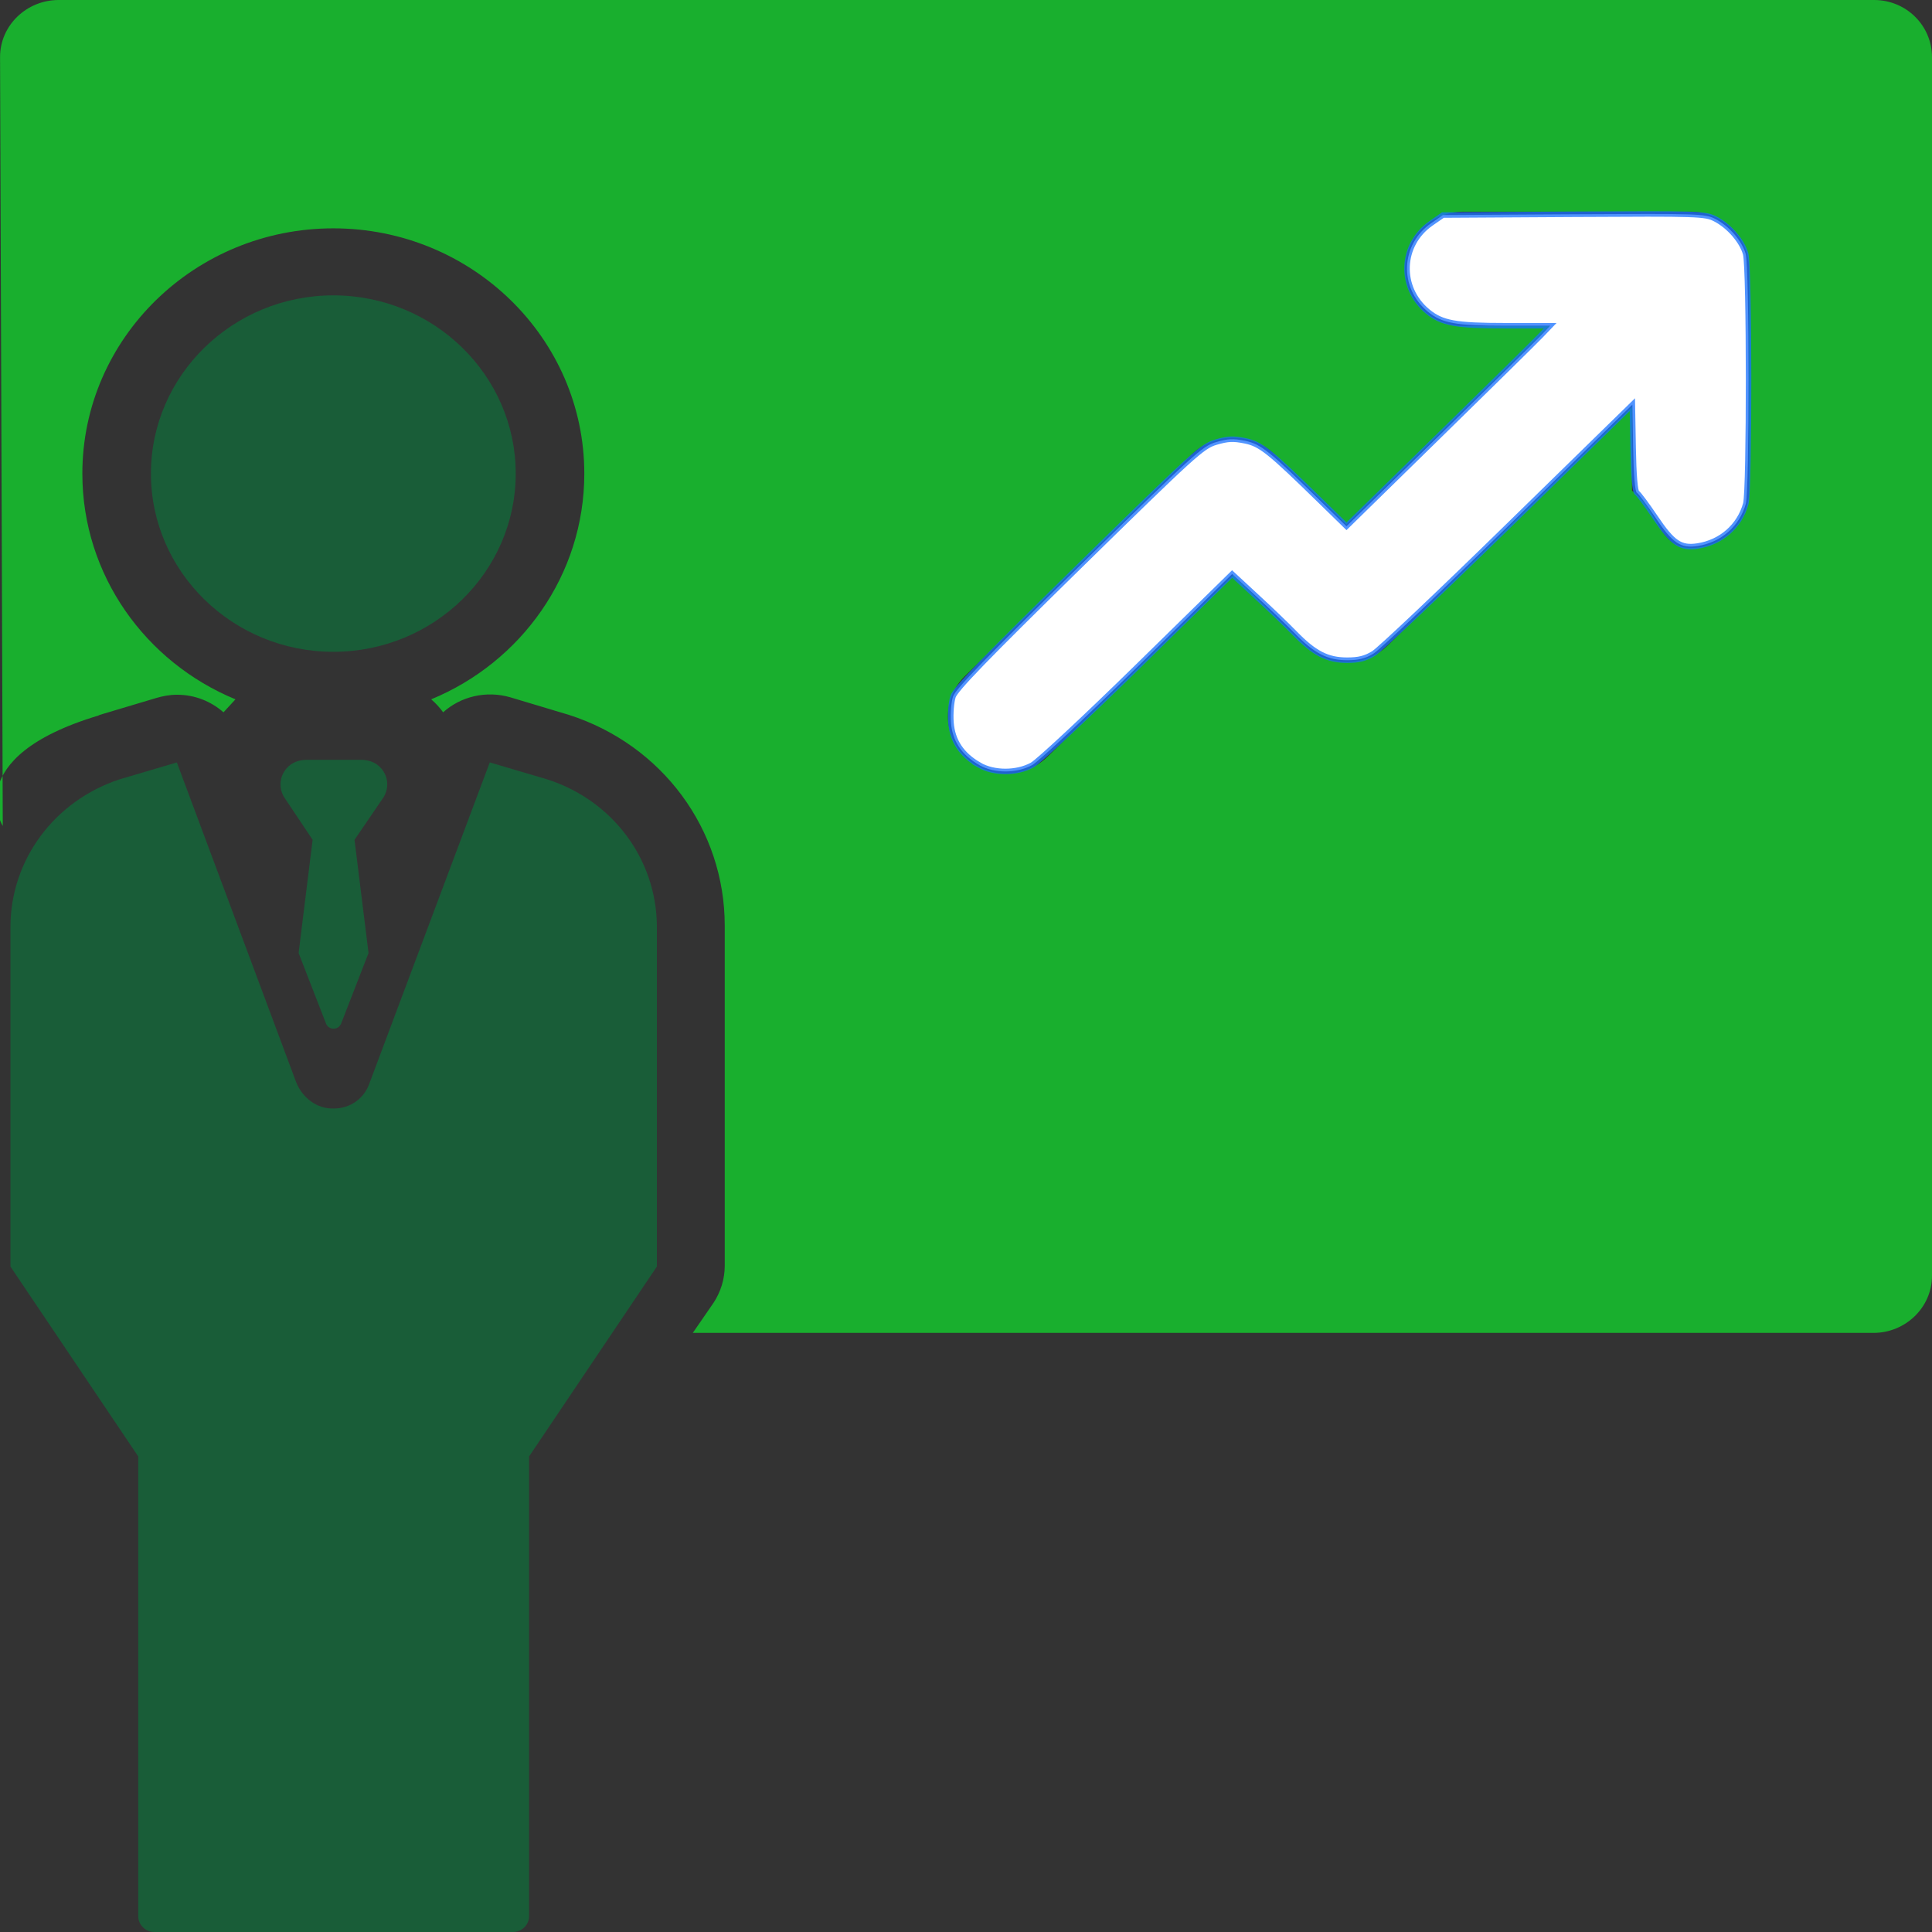 <?xml version="1.0" encoding="UTF-8" standalone="no"?>
<!-- Generator: Adobe Illustrator 19.0.0, SVG Export Plug-In . SVG Version: 6.00 Build 0)  -->

<svg
   version="1.1"
   id="Capa_1"
   x="0px"
   y="0px"
   viewBox="-157 248 32 32"
   xml:space="preserve"
   sodipodi:docname="sim-projection32.svg"
   width="32"
   height="32"
   inkscape:version="1.1 (c68e22c387, 2021-05-23)"
   inkscape:export-filename="E:\InfoProyectos\htdocs\msprojects\excliqliterepo\project-dev\assets\ribbonimages\finals\eql_img_v1.1.1\eqsim\sim-projection32.png"
   inkscape:export-xdpi="96"
   inkscape:export-ydpi="96"
   xmlns:inkscape="http://www.inkscape.org/namespaces/inkscape"
   xmlns:sodipodi="http://sodipodi.sourceforge.net/DTD/sodipodi-0.dtd"
   xmlns="http://www.w3.org/2000/svg"
   xmlns:svg="http://www.w3.org/2000/svg"
   xmlns:rdf="http://www.w3.org/1999/02/22-rdf-syntax-ns#"
   xmlns:cc="http://creativecommons.org/ns#"
   xmlns:dc="http://purl.org/dc/elements/1.1/"><rect x="-157" y="248" width="32" height="32" fill="#333333" stroke="none"/><defs
   id="defs7583" /><sodipodi:namedview
   pagecolor="#ffffff"
   bordercolor="#666666"
   borderopacity="1"
   objecttolerance="10"
   gridtolerance="10"
   guidetolerance="10"
   inkscape:pageopacity="0"
   inkscape:pageshadow="2"
   inkscape:window-width="1920"
   inkscape:window-height="1013"
   id="namedview7581"
   showgrid="false"
   inkscape:pagecheckerboard="true"
   inkscape:zoom="22.087542"
   inkscape:cx="8.6474086"
   inkscape:cy="16.411967"
   inkscape:window-x="-9"
   inkscape:window-y="-9"
   inkscape:window-maximized="1"
   inkscape:current-layer="g853"
   inkscape:showpageshadow="false" />
<style
   type="text/css"
   id="style7568">
	.st0{fill:#089604;}
	.st1{fill:#FFCE00;}
</style>

<g
   inkscape:groupmode="layer"
   id="layer7"
   inkscape:label="Layer 2"
   style="display:none"><path
     style="display:inline;fill:#ffffdd;fill-opacity:1;stroke-width:0.109"
     inkscape:connector-curvature="0"
     id="path7570-3"
     d="m -125.959,248 h -30.07 c -0.529,0 -0.97,0.42 -0.97,0.948 v 20.202 c 0,0.517 0.43,0.948 0.97,0.948 h 16.595 l 11.909,-0.022 h 1.555 c 0.529,0 0.97,-0.42 0.97,-0.948 V 248.948 C -125,248.42 -125.43,248 -125.959,248 Z"
     class="st0"
     sodipodi:nodetypes="sssssccsscs" /><path
     style="display:inline;fill:#ffce00;fill-opacity:1;stroke:#000000;stroke-width:1;stroke-miterlimit:4;stroke-dasharray:none;stroke-opacity:1"
     d="m 25.852,13.32 -1.736,4.629 c -0.088,0.248 -0.319,0.41 -0.584,0.41 -0.287,0.011 -0.53,-0.183 -0.629,-0.441 l -1.668,-4.475 v 6.287 h 4.617 z"
     transform="translate(-157,248)"
     id="path842"
     inkscape:connector-curvature="0" /></g><g
   inkscape:groupmode="layer"
   id="layer6"
   inkscape:label="Layer 1"
   style="display:none"><path
     style="fill:#08c904;fill-opacity:1;stroke-width:0.109"
     inkscape:connector-curvature="0"
     id="path7570"
     d="m -125.959,248 h -30.07 c -0.529,0 -0.97,0.42 -0.97,0.948 v 20.202 c 0,0.517 0.43,0.948 0.97,0.948 h 0.595 l -0.342,-0.496 c -0.121,-0.183 -0.187,-0.399 -0.187,-0.614 v -5.624 c 0,-1.595 1.048,-3.006 2.591,-3.512 l 0.022,-0.011 0.937,-0.28 c 0.11,-0.032 0.221,-0.054 0.342,-0.054 0.298,0 0.562,0.108 0.772,0.291 l 0.198,-0.215 c -1.489,-0.614 -2.536,-2.058 -2.536,-3.739 0,-2.241 1.864,-4.062 4.157,-4.062 2.294,0 4.157,1.821 4.157,4.062 0,1.681 -1.048,3.125 -2.536,3.739 0.077,0.065 0.143,0.14 0.198,0.215 0.287,-0.259 0.706,-0.366 1.114,-0.248 l 0.97,0.291 c 1.544,0.496 2.58,1.896 2.58,3.491 v 5.635 c 0,0.215 -0.066,0.431 -0.187,0.614 l -0.342,0.496 h 17.555 c 0.529,0 0.97,-0.42 0.97,-0.948 V 248.948 C -125,248.42 -125.43,248 -125.959,248 Z m -14.07,-3.872 c 0,0.517 -0.43,0.948 -0.97,0.948 -0.54,0 -0.97,-1.476 -0.97,-0.948 v -1.39 l -4.047,3.954 c -0.375,0.366 -0.992,0.366 -1.367,0 l -1.191,-1.164 -3.076,3.006 c -0.187,0.183 -0.441,0.28 -0.684,0.28 -0.243,0 -0.496,-0.097 -0.684,-0.28 -0.375,-0.366 -0.375,-0.97 0,-1.336 l 3.76,-3.674 c 0.375,-0.366 0.992,-0.366 1.367,0 l 1.191,1.164 3.363,-3.286 h -1.422 c -0.529,0 -0.97,-0.42 -0.97,-0.948 0,-0.528 0.43,-0.948 0.97,-0.948 H -141 c 0.529,0 0.97,0.42 0.97,0.948 z"
     class="st0"
     sodipodi:nodetypes="sssssccsscccsccsssccccssccsscsssscccccsccccccssssss" /><g
     id="g5686"><path
       class="st1"
       d="m -130.458,255.844 c 0,-1.627 -1.356,-2.952 -3.021,-2.952 -1.665,0 -3.021,1.325 -3.021,2.952 0,1.627 1.356,2.952 3.021,2.952 1.665,0 3.021,-1.325 3.021,-2.952 z"
       id="path7572"
       inkscape:connector-curvature="0"
       style="fill:#ffce00;stroke-width:0.109" /><path
       class="st1"
       d="m -129.94,260.908 v 0 l -0.948,-0.28 -1.996,5.323 c -0.088,0.248 -0.32,0.409 -0.584,0.409 -0.287,0.011 -0.529,-0.183 -0.629,-0.442 l -1.974,-5.29 -0.948,0.28 c -1.081,0.356 -1.808,1.336 -1.808,2.446 v 5.624 l 2.117,3.146 v 7.617 c 0,0.14 0.121,0.259 0.265,0.259 h 5.943 c 0.143,0 0.265,-0.119 0.265,-0.259 v -7.617 l 2.117,-3.146 v -5.646 c -0.011,-1.11 -0.739,-2.079 -1.819,-2.424 z"
       id="path7574"
       inkscape:connector-curvature="0"
       style="fill:#ffce00;stroke-width:0.109" /><path
       class="st1"
       d="m -133.822,261.91 -0.232,1.875 0.452,1.164 c 0.044,0.119 0.21,0.119 0.254,0 l 0.452,-1.164 -0.232,-1.875 0.485,-0.711 c 0.088,-0.151 0.077,-0.345 -0.055,-0.485 -0.077,-0.086 -0.198,-0.129 -0.32,-0.129 h -0.904 c -0.121,0 -0.243,0.043 -0.32,0.129 -0.132,0.14 -0.143,0.334 -0.055,0.485 z"
       id="path7576"
       inkscape:connector-curvature="0"
       style="fill:#00000e;fill-opacity:1;stroke-width:0.109" /></g></g><g
   inkscape:groupmode="layer"
   id="layer4"
   inkscape:label="Layer 3"
   sodipodi:insensitive="true"
   style="display:none"><path
     style="display:inline;fill:#15c931;fill-opacity:1;stroke-width:0.109"
     inkscape:connector-curvature="0"
     id="path7570-6"
     d="m -125.959,248 h -30.07 c -0.529,0 -0.972,0.42 -0.97,0.948 l 0.045,12.732 c 0,0 -0.727,-1.134 1.583,-1.828 l 0.022,-0.011 0.937,-0.28 c 0.11,-0.032 0.221,-0.054 0.342,-0.054 0.298,0 0.562,0.108 0.772,0.291 l 0.198,-0.215 c -1.489,-0.614 -2.536,-2.058 -2.536,-3.739 0,-2.241 1.864,-4.062 4.157,-4.062 2.294,0 4.157,1.821 4.157,4.062 0,1.681 -1.048,3.125 -2.536,3.739 0.077,0.065 0.143,0.14 0.198,0.215 0.287,-0.259 0.706,-0.366 1.114,-0.248 l 0.97,0.291 c 1.544,0.496 2.58,1.896 2.58,3.491 v 5.635 c 0,0.215 -0.066,0.431 -0.187,0.614 l -0.342,0.496 h 19.555 c 0.529,0 0.97,-0.42 0.97,-0.948 V 248.948 C -125,248.42 -125.43,248 -125.959,248 Z m -2.07,8.128 c 0,0.517 -0.43,0.948 -0.97,0.948 -0.54,0 -0.537,-0.647 -0.97,-0.948 v -1.39 l -4.047,3.954 c -0.375,0.366 -0.992,0.366 -1.367,0 l -1.191,-1.164 -3.076,3.006 c -0.187,0.183 -0.441,0.28 -0.684,0.28 -0.243,0 -0.496,-0.097 -0.684,-0.28 -0.375,-0.366 -0.375,-0.97 0,-1.336 l 3.76,-3.674 c 0.375,-0.366 0.992,-0.366 1.367,0 l 1.191,1.164 3.363,-3.286 h -1.422 c -0.529,0 -0.97,-0.42 -0.97,-0.948 0,-0.528 0.43,-0.948 0.97,-0.948 H -129 c 0.529,0 0.97,0.42 0.97,0.948 z"
     class="st0"
     sodipodi:nodetypes="sssccccsccsssccccssccsscsssscccccsccccccssssss" /><path
     style="fill:#ffffff;fill-opacity:1;stroke:#1971ff;stroke-width:0.091;stroke-linecap:round;stroke-linejoin:miter;stroke-miterlimit:4;stroke-dasharray:none;stroke-opacity:0.751"
     d="m 16.222,12.673 c -0.295,-0.169 -0.448,-0.399 -0.471,-0.708 -0.011,-0.146 0.005,-0.339 0.034,-0.428 0.04,-0.122 0.546,-0.644 2.084,-2.152 1.915,-1.877 2.044,-1.995 2.272,-2.062 0.197,-0.058 0.286,-0.062 0.482,-0.022 0.26,0.054 0.398,0.164 1.263,1.01 L 22.302,8.717 23.832,7.219 C 24.674,6.395 25.433,5.648 25.519,5.558 l 0.156,-0.163 h -0.736 c -0.833,0 -1.057,-0.041 -1.292,-0.235 -0.479,-0.395 -0.451,-1.11 0.056,-1.462 l 0.196,-0.136 2.169,-0.013 c 2.081,-0.012 2.176,-0.009 2.343,0.077 0.227,0.116 0.443,0.365 0.503,0.58 0.063,0.226 0.064,3.913 0.002,4.138 C 28.813,8.717 28.507,8.984 28.117,9.044 27.835,9.086 27.705,8.999 27.417,8.571 27.276,8.362 27.139,8.178 27.112,8.162 c -0.031,-0.019 -0.054,-0.292 -0.062,-0.745 l -0.013,-0.714 -2.053,2.007 c -1.129,1.104 -2.135,2.056 -2.235,2.116 -0.135,0.082 -0.246,0.109 -0.437,0.109 -0.327,-4.8e-4 -0.542,-0.111 -0.867,-0.445 -0.137,-0.141 -0.427,-0.419 -0.644,-0.618 L 20.408,9.508 18.845,11.04 c -0.86,0.842 -1.648,1.578 -1.752,1.634 -0.256,0.138 -0.629,0.138 -0.872,-7.43e-4 z"
     id="path5737"
     inkscape:connector-curvature="0"
     transform="translate(-157,248)" /></g><g
   inkscape:groupmode="layer"
   id="layer5"
   inkscape:label="Layer 4"
   sodipodi:insensitive="true"
   style="display:none"><g
     style="display:inline;fill:#158231;fill-opacity:1"
     id="g5686-7"
     transform="translate(-18)"><path
       class="st1"
       d="m -130.458,255.844 c 0,-1.627 -1.356,-2.952 -3.021,-2.952 -1.665,0 -3.021,1.325 -3.021,2.952 0,1.627 1.356,2.952 3.021,2.952 1.665,0 3.021,-1.325 3.021,-2.952 z"
       id="path7572-0"
       inkscape:connector-curvature="0"
       style="fill:#158231;fill-opacity:1;stroke-width:0.109" /><path
       class="st1"
       d="m -129.94,260.908 v 0 l -0.948,-0.28 -1.996,5.323 c -0.088,0.248 -0.32,0.409 -0.584,0.409 -0.287,0.011 -0.529,-0.183 -0.629,-0.442 l -1.974,-5.29 -0.948,0.28 c -1.081,0.356 -1.808,1.336 -1.808,2.446 v 5.624 l 2.117,3.146 v 7.617 c 0,0.14 0.121,0.259 0.265,0.259 h 5.943 c 0.143,0 0.265,-0.119 0.265,-0.259 v -7.617 l 2.117,-3.146 v -5.646 c -0.011,-1.11 -0.739,-2.079 -1.819,-2.424 z"
       id="path7574-5"
       inkscape:connector-curvature="0"
       style="fill:#158231;fill-opacity:1;stroke-width:0.109" /><path
       class="st1"
       d="m -133.822,261.91 -0.232,1.875 0.452,1.164 c 0.044,0.119 0.21,0.119 0.254,0 l 0.452,-1.164 -0.232,-1.875 0.485,-0.711 c 0.088,-0.151 0.077,-0.345 -0.055,-0.485 -0.077,-0.086 -0.198,-0.129 -0.32,-0.129 h -0.904 c -0.121,0 -0.243,0.043 -0.32,0.129 -0.132,0.14 -0.143,0.334 -0.055,0.485 z"
       id="path7576-0"
       inkscape:connector-curvature="0"
       style="fill:#158231;fill-opacity:1;stroke-width:0.109" /></g></g><g
   inkscape:groupmode="layer"
   id="g843"
   inkscape:label="bkg"
   style="display:inline"
   sodipodi:insensitive="true"><path
     style="display:inline;fill:#19af2e;fill-opacity:1;stroke-width:0.109"
     inkscape:connector-curvature="0"
     id="path839"
     d="m -125.959,248 h -30.07 c -0.529,0 -0.972,0.42 -0.97,0.948 l 0.045,12.732 c 0,0 -0.727,-1.134 1.583,-1.828 l 0.022,-0.011 0.937,-0.28 c 0.11,-0.032 0.221,-0.054 0.342,-0.054 0.298,0 0.562,0.108 0.772,0.291 l 0.198,-0.215 c -1.489,-0.614 -2.536,-2.058 -2.536,-3.739 0,-2.241 1.864,-4.062 4.157,-4.062 2.294,0 4.157,1.821 4.157,4.062 0,1.681 -1.048,3.125 -2.536,3.739 0.077,0.065 0.143,0.14 0.198,0.215 0.287,-0.259 0.706,-0.366 1.114,-0.248 l 0.97,0.291 c 1.544,0.496 2.58,1.896 2.58,3.491 v 5.635 c 0,0.215 -0.066,0.431 -0.187,0.614 l -0.342,0.496 h 19.555 c 0.529,0 0.97,-0.42 0.97,-0.948 V 248.948 C -125,248.42 -125.43,248 -125.959,248 Z m -2.07,8.128 c 0,0.517 -0.43,0.948 -0.97,0.948 -0.54,0 -0.537,-0.647 -0.97,-0.948 v -1.39 l -4.047,3.954 c -0.375,0.366 -0.992,0.366 -1.367,0 l -1.191,-1.164 -3.076,3.006 c -0.187,0.183 -0.441,0.28 -0.684,0.28 -0.243,0 -0.496,-0.097 -0.684,-0.28 -0.375,-0.366 -0.375,-0.97 0,-1.336 l 3.76,-3.674 c 0.375,-0.366 0.992,-0.366 1.367,0 l 1.191,1.164 3.363,-3.286 h -1.422 c -0.529,0 -0.97,-0.42 -0.97,-0.948 0,-0.528 0.43,-0.948 0.97,-0.948 H -129 c 0.529,0 0.97,0.42 0.97,0.948 z"
     class="st0"
     sodipodi:nodetypes="sssccccsccsssccccssccsscsssscccccsccccccssssss" /><path
     style="fill:#ffffff;fill-opacity:1;stroke:#1971ff;stroke-width:0.091;stroke-linecap:round;stroke-linejoin:miter;stroke-miterlimit:4;stroke-dasharray:none;stroke-opacity:0.751"
     d="m 16.222,12.673 c -0.295,-0.169 -0.448,-0.399 -0.471,-0.708 -0.011,-0.146 0.005,-0.339 0.034,-0.428 0.04,-0.122 0.546,-0.644 2.084,-2.152 1.915,-1.877 2.044,-1.995 2.272,-2.062 0.197,-0.058 0.286,-0.062 0.482,-0.022 0.26,0.054 0.398,0.164 1.263,1.01 L 22.302,8.717 23.832,7.219 C 24.674,6.395 25.433,5.648 25.519,5.558 l 0.156,-0.163 h -0.736 c -0.833,0 -1.057,-0.041 -1.292,-0.235 -0.479,-0.395 -0.451,-1.11 0.056,-1.462 l 0.196,-0.136 2.169,-0.013 c 2.081,-0.012 2.176,-0.009 2.343,0.077 0.227,0.116 0.443,0.365 0.503,0.58 0.063,0.226 0.064,3.913 0.002,4.138 C 28.813,8.717 28.507,8.984 28.117,9.044 27.835,9.086 27.705,8.999 27.417,8.571 27.276,8.362 27.139,8.178 27.112,8.162 c -0.031,-0.019 -0.054,-0.292 -0.062,-0.745 l -0.013,-0.714 -2.053,2.007 c -1.129,1.104 -2.135,2.056 -2.235,2.116 -0.135,0.082 -0.246,0.109 -0.437,0.109 -0.327,-4.8e-4 -0.542,-0.111 -0.867,-0.445 -0.137,-0.141 -0.427,-0.419 -0.644,-0.618 L 20.408,9.508 18.845,11.04 c -0.86,0.842 -1.648,1.578 -1.752,1.634 -0.256,0.138 -0.629,0.138 -0.872,-7.43e-4 z"
     id="path841"
     inkscape:connector-curvature="0"
     transform="translate(-157,248)" /></g><g
   inkscape:groupmode="layer"
   id="g853"
   inkscape:label="usr"
   style="display:inline"
   sodipodi:insensitive="true"><g
     style="display:inline;fill:#195d38;fill-opacity:1"
     id="g851"
     transform="translate(-18)"><path
       class="st1"
       d="m -130.458,255.844 c 0,-1.627 -1.356,-2.952 -3.021,-2.952 -1.665,0 -3.021,1.325 -3.021,2.952 0,1.627 1.356,2.952 3.021,2.952 1.665,0 3.021,-1.325 3.021,-2.952 z"
       id="path845"
       inkscape:connector-curvature="0"
       style="fill:#195d38;fill-opacity:1;stroke-width:0.109" /><path
       class="st1"
       d="m -129.94,260.908 v 0 l -0.948,-0.28 -1.996,5.323 c -0.088,0.248 -0.32,0.409 -0.584,0.409 -0.287,0.011 -0.529,-0.183 -0.629,-0.442 l -1.974,-5.29 -0.948,0.28 c -1.081,0.356 -1.808,1.336 -1.808,2.446 v 5.624 l 2.117,3.146 v 7.617 c 0,0.14 0.121,0.259 0.265,0.259 h 5.943 c 0.143,0 0.265,-0.119 0.265,-0.259 v -7.617 l 2.117,-3.146 v -5.646 c -0.011,-1.11 -0.739,-2.079 -1.819,-2.424 z"
       id="path847"
       inkscape:connector-curvature="0"
       style="fill:#195d38;fill-opacity:1;stroke-width:0.109" /><path
       class="st1"
       d="m -133.822,261.91 -0.232,1.875 0.452,1.164 c 0.044,0.119 0.21,0.119 0.254,0 l 0.452,-1.164 -0.232,-1.875 0.485,-0.711 c 0.088,-0.151 0.077,-0.345 -0.055,-0.485 -0.077,-0.086 -0.198,-0.129 -0.32,-0.129 h -0.904 c -0.121,0 -0.243,0.043 -0.32,0.129 -0.132,0.14 -0.143,0.334 -0.055,0.485 z"
       id="path849"
       inkscape:connector-curvature="0"
       style="fill:#195d38;fill-opacity:1;stroke-width:0.109" /></g></g></svg>
